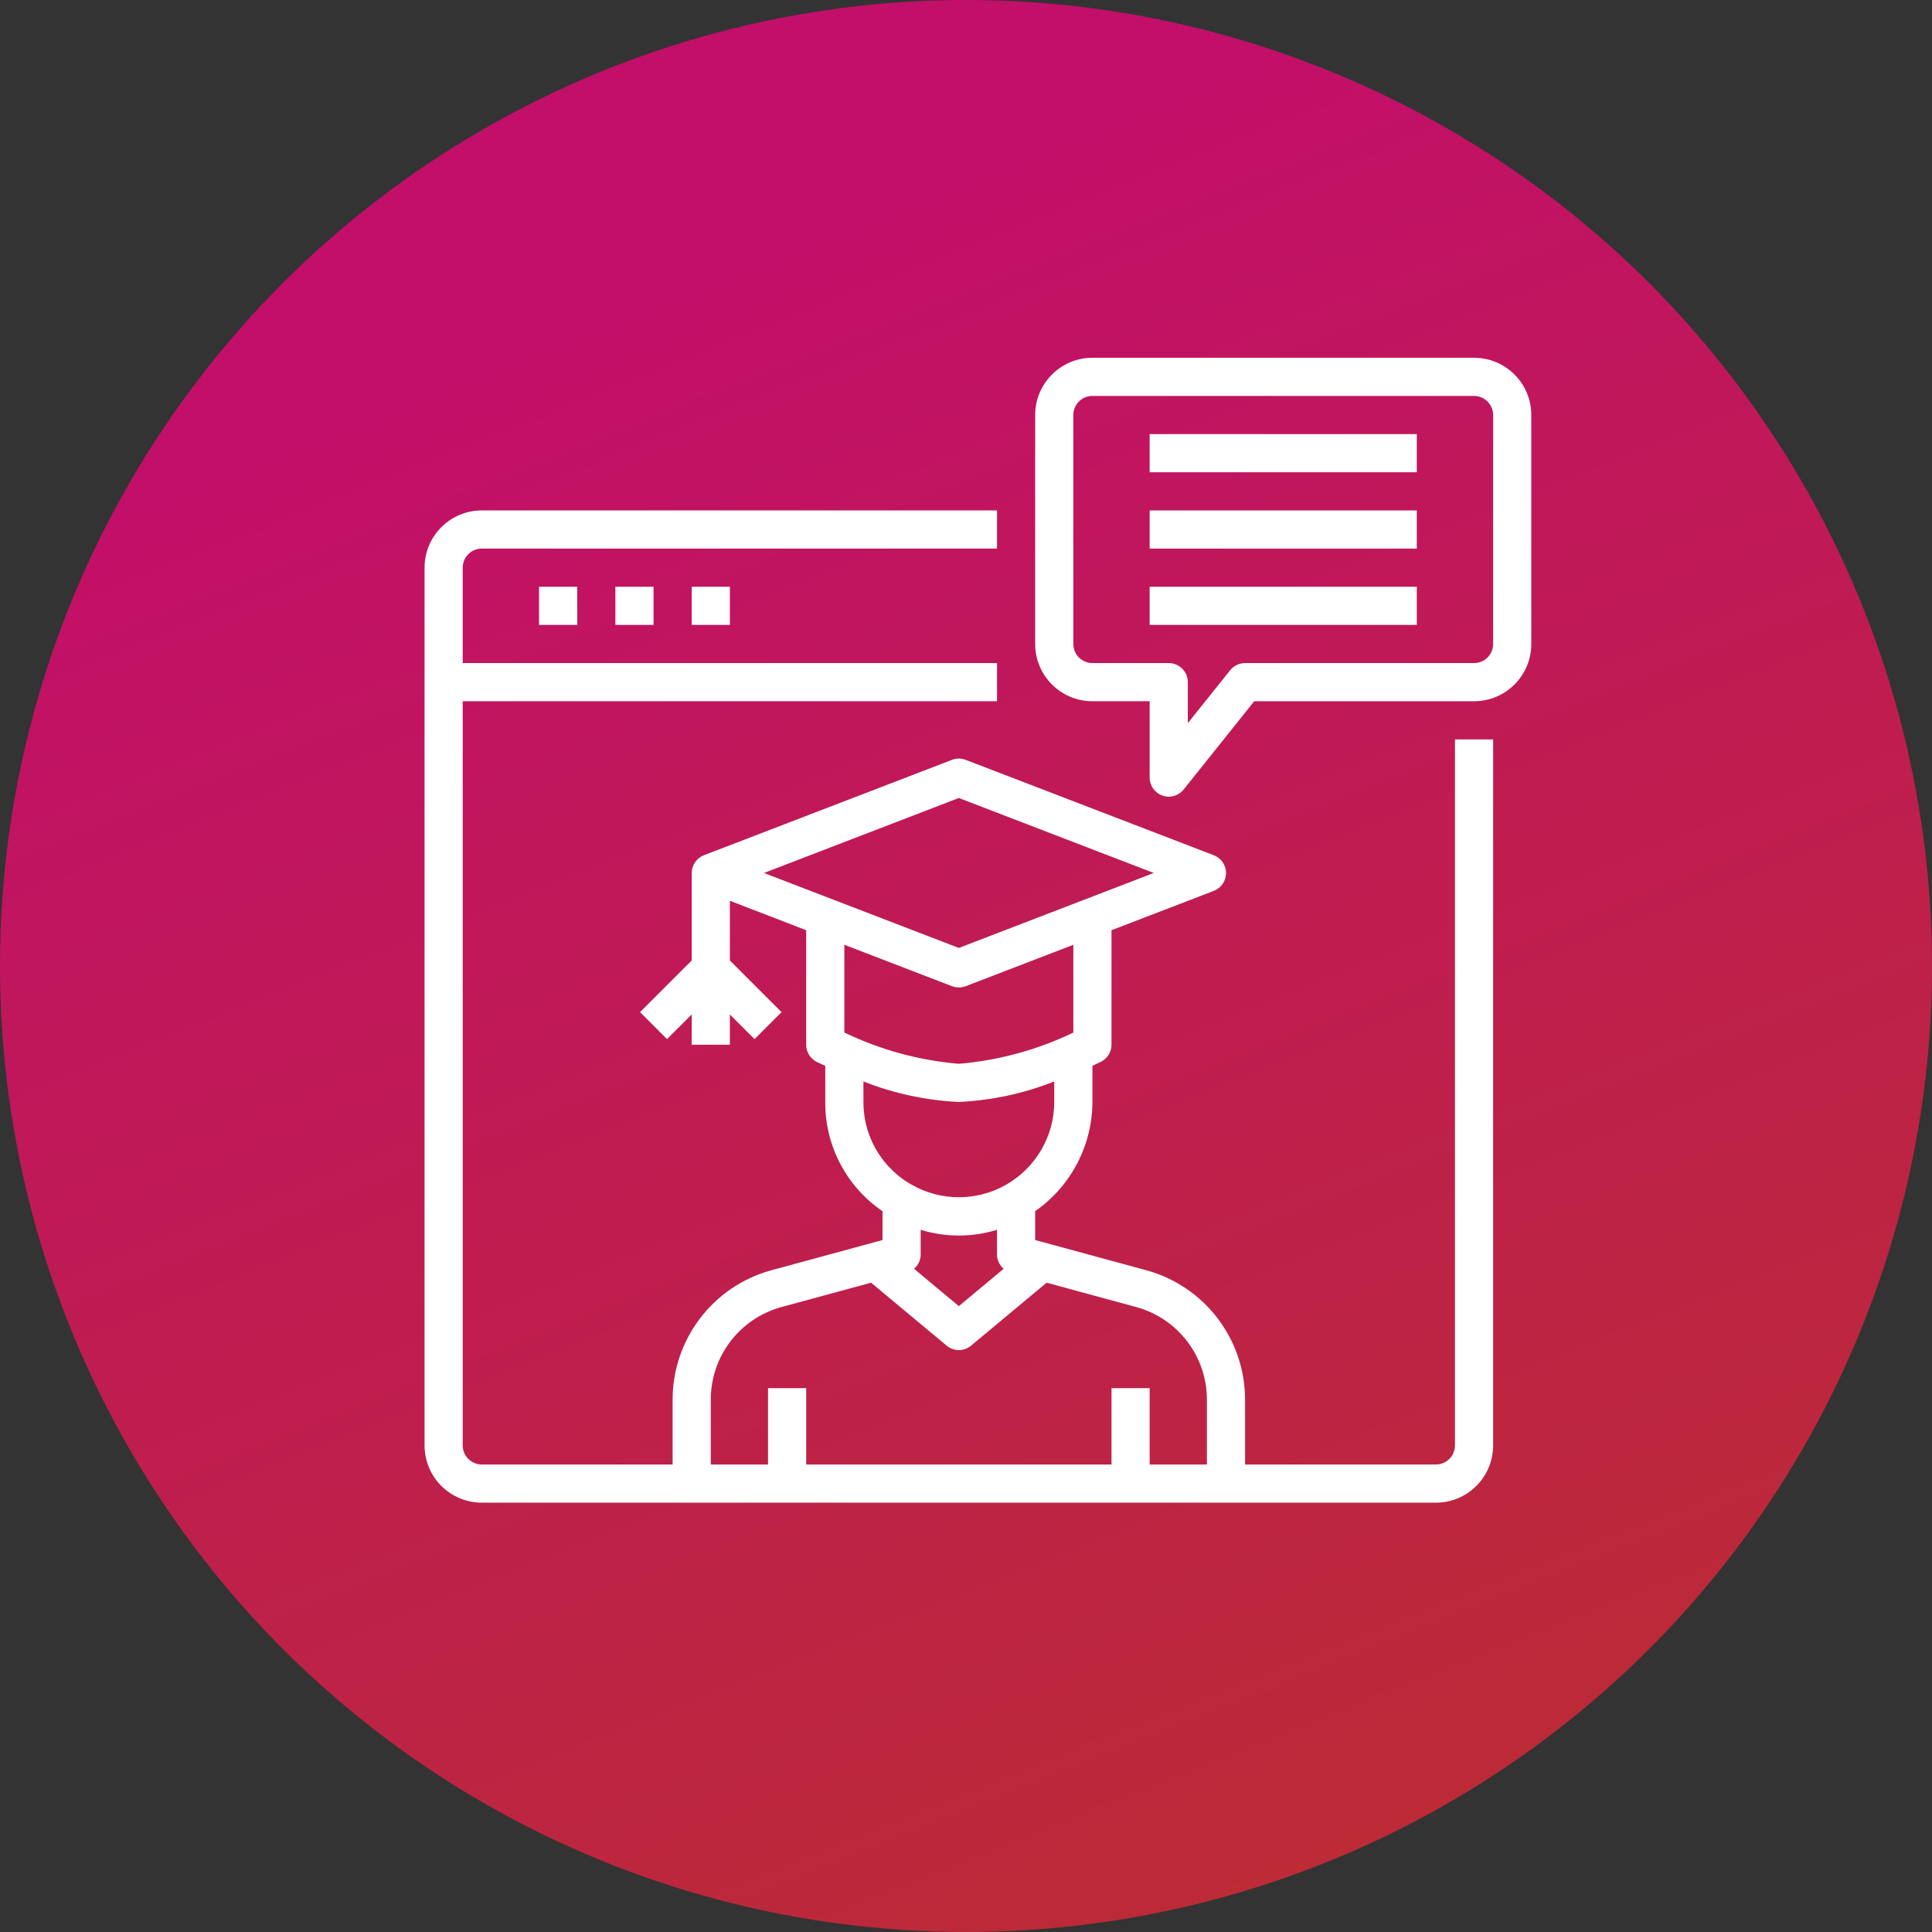 <svg width="81" height="81" viewBox="0 0 81 81" fill="none" xmlns="http://www.w3.org/2000/svg">
<rect x="0" y="0" width="81" height="81" fill="#333333" stroke="none"/>
<circle opacity="0.9" cx="40.5" cy="40.5" r="40.5" fill="url(#paint0_linear)"/>
<path d="M61 60.6C61 61.042 60.642 61.4 60.2 61.4H52.2V58.664C52.192 56.141 50.506 53.932 48.074 53.26L43.4 51.989V50.778C44.898 49.734 45.794 48.026 45.8 46.2V44.685C46.004 44.592 46.133 44.526 46.157 44.516C46.429 44.38 46.6 44.103 46.6 43.8V39L50.887 37.351C51.197 37.233 51.402 36.935 51.402 36.604C51.402 36.272 51.197 35.975 50.887 35.856L40.487 31.857C40.302 31.786 40.098 31.786 39.913 31.857L29.513 35.856C29.205 35.975 29.002 36.27 29 36.6V40.269L26.834 42.434L27.966 43.566L29 42.531V43.8H30.6V42.531L31.634 43.566L32.766 42.434L30.6 40.269V37.765L33.8 39V43.8C33.798 44.105 33.97 44.384 34.243 44.52C34.267 44.532 34.396 44.596 34.6 44.689V46.2C34.586 48.031 35.486 49.749 37 50.78V51.989L32.323 53.261C29.893 53.934 28.207 56.142 28.2 58.664V61.4H20.2C19.758 61.4 19.4 61.042 19.4 60.6V29.4H41.8V27.8H19.4V23.8C19.4 23.358 19.758 23 20.2 23H41.8V21.4H20.2C18.875 21.4 17.8 22.474 17.8 23.8V60.6C17.8 61.925 18.875 63 20.2 63H60.2C61.525 63 62.6 61.925 62.6 60.6V31H61V60.6ZM38.6 52.6V51.56C39.643 51.881 40.758 51.881 41.8 51.56V52.6C41.803 52.829 41.904 53.046 42.079 53.194L40.2 54.76L38.321 53.195C38.496 53.047 38.598 52.83 38.6 52.6ZM40.2 33.456L48.371 36.6L40.2 39.743L32.029 36.6L40.2 33.456ZM39.913 41.347C40.098 41.417 40.302 41.417 40.487 41.347L45 39.611V43.291C43.493 44.016 41.867 44.46 40.2 44.6C38.534 44.459 36.907 44.015 35.4 43.29V39.61L39.913 41.347ZM36.2 46.2V45.341C37.477 45.846 38.829 46.136 40.2 46.2C41.572 46.136 42.923 45.846 44.2 45.341V46.2C44.198 47.629 43.434 48.949 42.195 49.662C40.956 50.375 39.43 50.372 38.194 49.655C37.892 49.483 37.615 49.271 37.371 49.024C36.617 48.278 36.195 47.26 36.2 46.2ZM29.8 58.664C29.806 56.862 31.01 55.285 32.746 54.804L36.52 53.778L39.688 56.417C39.985 56.665 40.415 56.665 40.712 56.417L43.88 53.778L47.651 54.803C49.388 55.283 50.593 56.862 50.6 58.664V61.4H48.2V58.2H46.6V61.4H33.8V58.2H32.2V61.4H29.8V58.664Z" fill="white"/>
<path d="M22.6 24.6H24.2V26.2H22.6V24.6Z" fill="white"/>
<path d="M25.8 24.6H27.4V26.2H25.8V24.6Z" fill="white"/>
<path d="M29 24.6H30.6V26.2H29V24.6Z" fill="white"/>
<path d="M61.8 15H45.8C44.475 15 43.4 16.075 43.4 17.4V27C43.4 28.325 44.475 29.4 45.8 29.4H48.2V32.6C48.2 32.94 48.414 33.243 48.735 33.355C48.82 33.384 48.91 33.4 49 33.4C49.243 33.4 49.473 33.29 49.625 33.1L52.584 29.4H61.8C63.125 29.4 64.2 28.325 64.2 27V17.4C64.2 16.075 63.125 15 61.8 15ZM62.6 27C62.6 27.442 62.242 27.8 61.8 27.8H52.2C51.957 27.8 51.727 27.91 51.575 28.1L49.8 30.319V28.6C49.8 28.158 49.442 27.8 49 27.8H45.8C45.358 27.8 45 27.442 45 27V17.4C45 16.958 45.358 16.6 45.8 16.6H61.8C62.242 16.6 62.6 16.958 62.6 17.4V27Z" fill="white"/>
<path d="M48.2 18.2H59.4V19.8H48.2V18.2Z" fill="white"/>
<path d="M48.2 21.4H59.4V23H48.2V21.4Z" fill="white"/>
<path d="M48.2 24.6H59.4V26.2H48.2V24.6Z" fill="white"/>
<defs>
<linearGradient id="paint0_linear" x1="40.298" y1="94.5" x2="9.892" y2="18.213" gradientUnits="userSpaceOnUse">
<stop stop-color="#E14546"/>
<stop offset="0" stop-color="#CA2E2F"/>
<stop offset="1" stop-color="#D20B70"/>
</linearGradient>
</defs>
</svg>
